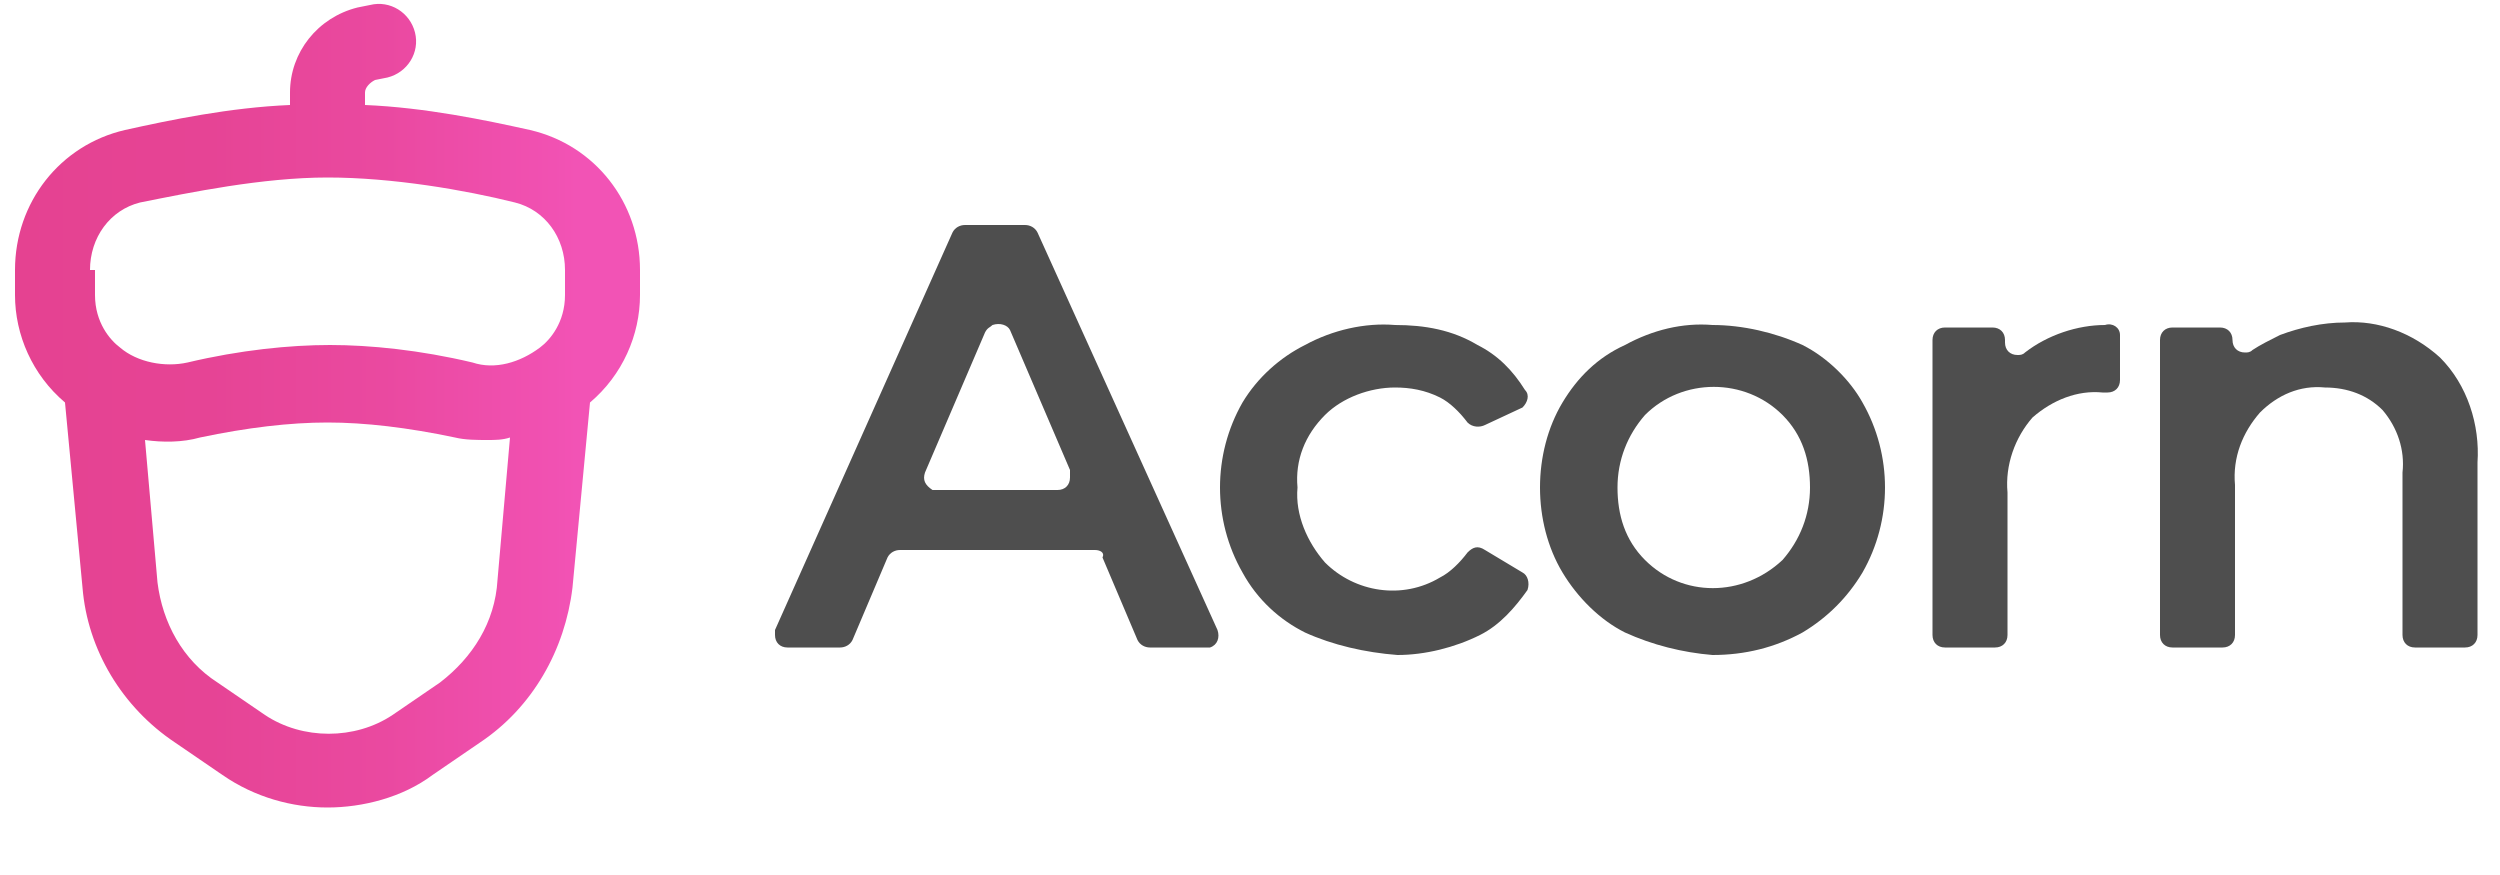 <svg xmlns="http://www.w3.org/2000/svg" xmlns:xlink="http://www.w3.org/1999/xlink" id="katman_1" x="0" y="0" version="1.1" viewBox="0 0 100 35" style="enable-background:new 0 0 100 35" xml:space="preserve"><style type="text/css">.st0{fill:#4e4e4e}.st1{fill:url(#SVGID_1_)}</style><path d="M43.8,22H36c-0.2,0-0.4,0.1-0.5,0.3l-1.4,3.3c-0.1,0.2-0.3,0.3-0.5,0.3h-2.1c-0.3,0-0.5-0.2-0.5-0.5	c0-0.1,0-0.1,0-0.2l7.1-15.9C38.2,9.1,38.4,9,38.6,9H41c0.2,0,0.4,0.1,0.5,0.3l7.2,15.9c0.1,0.3,0,0.6-0.3,0.7c-0.1,0-0.1,0-0.2,0	H46c-0.2,0-0.4-0.1-0.5-0.3l-1.4-3.3C44.2,22.1,44,22,43.8,22z M42.8,18.8l-2.4-5.6C40.3,13,40,12.9,39.7,13	c-0.1,0.1-0.2,0.1-0.3,0.3L37,18.9c-0.1,0.3,0,0.5,0.3,0.7c0.1,0,0.1,0,0.2,0h4.8c0.3,0,0.5-0.2,0.5-0.5	C42.8,19,42.8,18.9,42.8,18.8L42.8,18.8z" class="st0"/><path d="M52.2,25.3c-1-0.5-1.9-1.3-2.5-2.4c-1.2-2.1-1.2-4.7,0-6.8c0.6-1,1.5-1.8,2.5-2.3c1.1-0.6,2.4-0.9,3.6-0.8	c1.2,0,2.3,0.2,3.3,0.8c0.8,0.4,1.4,1,1.9,1.8c0.2,0.2,0.1,0.5-0.1,0.7l0,0L59.4,17c-0.2,0.1-0.5,0.1-0.7-0.1	c-0.3-0.4-0.7-0.8-1.1-1c-0.6-0.3-1.2-0.4-1.8-0.4c-1,0-2.1,0.4-2.8,1.1c-0.8,0.8-1.2,1.8-1.1,2.9c-0.1,1.1,0.4,2.2,1.1,3	c1.2,1.2,3.1,1.5,4.6,0.6c0.4-0.2,0.8-0.6,1.1-1c0.2-0.2,0.4-0.3,0.7-0.1l1.5,0.9c0.2,0.1,0.3,0.4,0.2,0.7l0,0	c-0.5,0.7-1.1,1.4-1.9,1.8c-1,0.5-2.2,0.8-3.3,0.8C54.6,26.1,53.3,25.8,52.2,25.3z" class="st0"/><path d="M65,25.3c-1-0.5-1.9-1.4-2.5-2.4s-0.9-2.2-0.9-3.4c0-1.2,0.3-2.4,0.9-3.4c0.6-1,1.4-1.8,2.5-2.3	c1.1-0.6,2.3-0.9,3.5-0.8c1.2,0,2.5,0.3,3.6,0.8c1,0.5,1.9,1.4,2.4,2.3c1.2,2.1,1.2,4.7,0,6.8c-0.6,1-1.4,1.8-2.4,2.4	c-1.1,0.6-2.3,0.9-3.6,0.9C67.3,26.1,66.1,25.8,65,25.3z M71.3,22.4c0.7-0.8,1.1-1.8,1.1-2.9s-0.3-2.1-1.1-2.9c-1.5-1.5-4-1.5-5.5,0	c-0.7,0.8-1.1,1.8-1.1,2.9s0.3,2.1,1.1,2.9C67.3,23.9,69.7,23.9,71.3,22.4z" class="st0"/><path d="M84.8,13.4v1.8c0,0.3-0.2,0.5-0.5,0.5l0,0h-0.2c-1-0.1-2,0.3-2.8,1c-0.7,0.8-1.1,1.9-1,3v5.7	c0,0.3-0.2,0.5-0.5,0.5l0,0h-2c-0.3,0-0.5-0.2-0.5-0.5l0,0V13.6c0-0.3,0.2-0.5,0.5-0.5h1.9c0.3,0,0.5,0.2,0.5,0.5l0,0v0.1	c0,0.3,0.2,0.5,0.5,0.5c0.1,0,0.2,0,0.3-0.1c0.9-0.7,2.1-1.1,3.2-1.1C84.5,12.9,84.8,13.1,84.8,13.4L84.8,13.4z" class="st0"/><path d="M97.6,14.3c1.1,1.1,1.6,2.7,1.5,4.2v6.9c0,0.3-0.2,0.5-0.5,0.5l0,0h-2c-0.3,0-0.5-0.2-0.5-0.5l0,0v-6.5	c0.1-0.9-0.2-1.8-0.8-2.5c-0.6-0.6-1.4-0.9-2.3-0.9c-1-0.1-1.9,0.3-2.6,1c-0.7,0.8-1.1,1.8-1,2.9v6c0,0.3-0.2,0.5-0.5,0.5l0,0h-2	c-0.3,0-0.5-0.2-0.5-0.5l0,0V13.6c0-0.3,0.2-0.5,0.5-0.5l0,0h1.9c0.3,0,0.5,0.2,0.5,0.5l0,0c0,0.3,0.2,0.5,0.5,0.5	c0.1,0,0.2,0,0.3-0.1c0.3-0.2,0.7-0.4,1.1-0.6c0.8-0.3,1.7-0.5,2.6-0.5C95.1,12.8,96.5,13.3,97.6,14.3z" class="st0"/><linearGradient id="SVGID_1_" x1=".6" x2="25.6" y1="748.228" y2="748.228" gradientTransform="matrix(1 0 0 1 0 -732)" gradientUnits="userSpaceOnUse"><stop offset="0" style="stop-color:#e54291"/><stop offset=".31" style="stop-color:#e64495"/><stop offset=".59" style="stop-color:#ea49a0"/><stop offset=".86" style="stop-color:#f151b2"/><stop offset=".9" style="stop-color:#f253b5"/></linearGradient><path d="M21.2,5.2c-1.8-0.4-4.2-0.9-6.6-1V3.7c0-0.2,0.2-0.4,0.4-0.5l0.5-0.1c0.8-0.2,1.3-1,1.1-1.8	c-0.2-0.8-1-1.3-1.8-1.1l-0.5,0.1c-1.6,0.4-2.7,1.8-2.7,3.4v0.5C9.2,4.3,6.8,4.8,5,5.2c-2.6,0.6-4.4,2.9-4.4,5.6v1	c0,1.6,0.7,3.2,2,4.3l0.7,7.4C3.5,26,4.9,28.3,7,29.7L8.9,31c1.3,0.9,2.8,1.3,4.2,1.3s3-0.4,4.2-1.3l1.9-1.3	c2.1-1.4,3.4-3.7,3.7-6.2l0.7-7.4c1.3-1.1,2-2.7,2-4.3v-1C25.6,8.1,23.8,5.8,21.2,5.2z M3.6,10.8c0-1.3,0.8-2.4,2-2.7	c2-0.4,4.9-1,7.5-1s5.5,0.5,7.5,1c1.2,0.3,2,1.4,2,2.7v1c0,1.1-0.6,1.8-1,2.1c-0.8,0.6-1.8,0.9-2.7,0.6c-2.1-0.5-4.1-0.7-5.7-0.7	S9.6,14,7.5,14.5c-0.9,0.2-2,0-2.7-0.6c-0.4-0.3-1-1-1-2.1v-1C3.8,10.8,3.6,10.8,3.6,10.8z M17.6,27.3l-1.9,1.3c-1.5,1-3.6,1-5.1,0	l-1.9-1.3c-1.4-0.9-2.2-2.4-2.4-4l-0.5-5.7c0.7,0.1,1.5,0.1,2.2-0.1c1.9-0.4,3.6-0.6,5.1-0.6s3.2,0.2,5.1,0.6	c0.4,0.1,0.9,0.1,1.3,0.1c0.3,0,0.6,0,0.9-0.1l-0.5,5.7C19.8,24.9,18.9,26.3,17.6,27.3z" class="st1"/></svg>